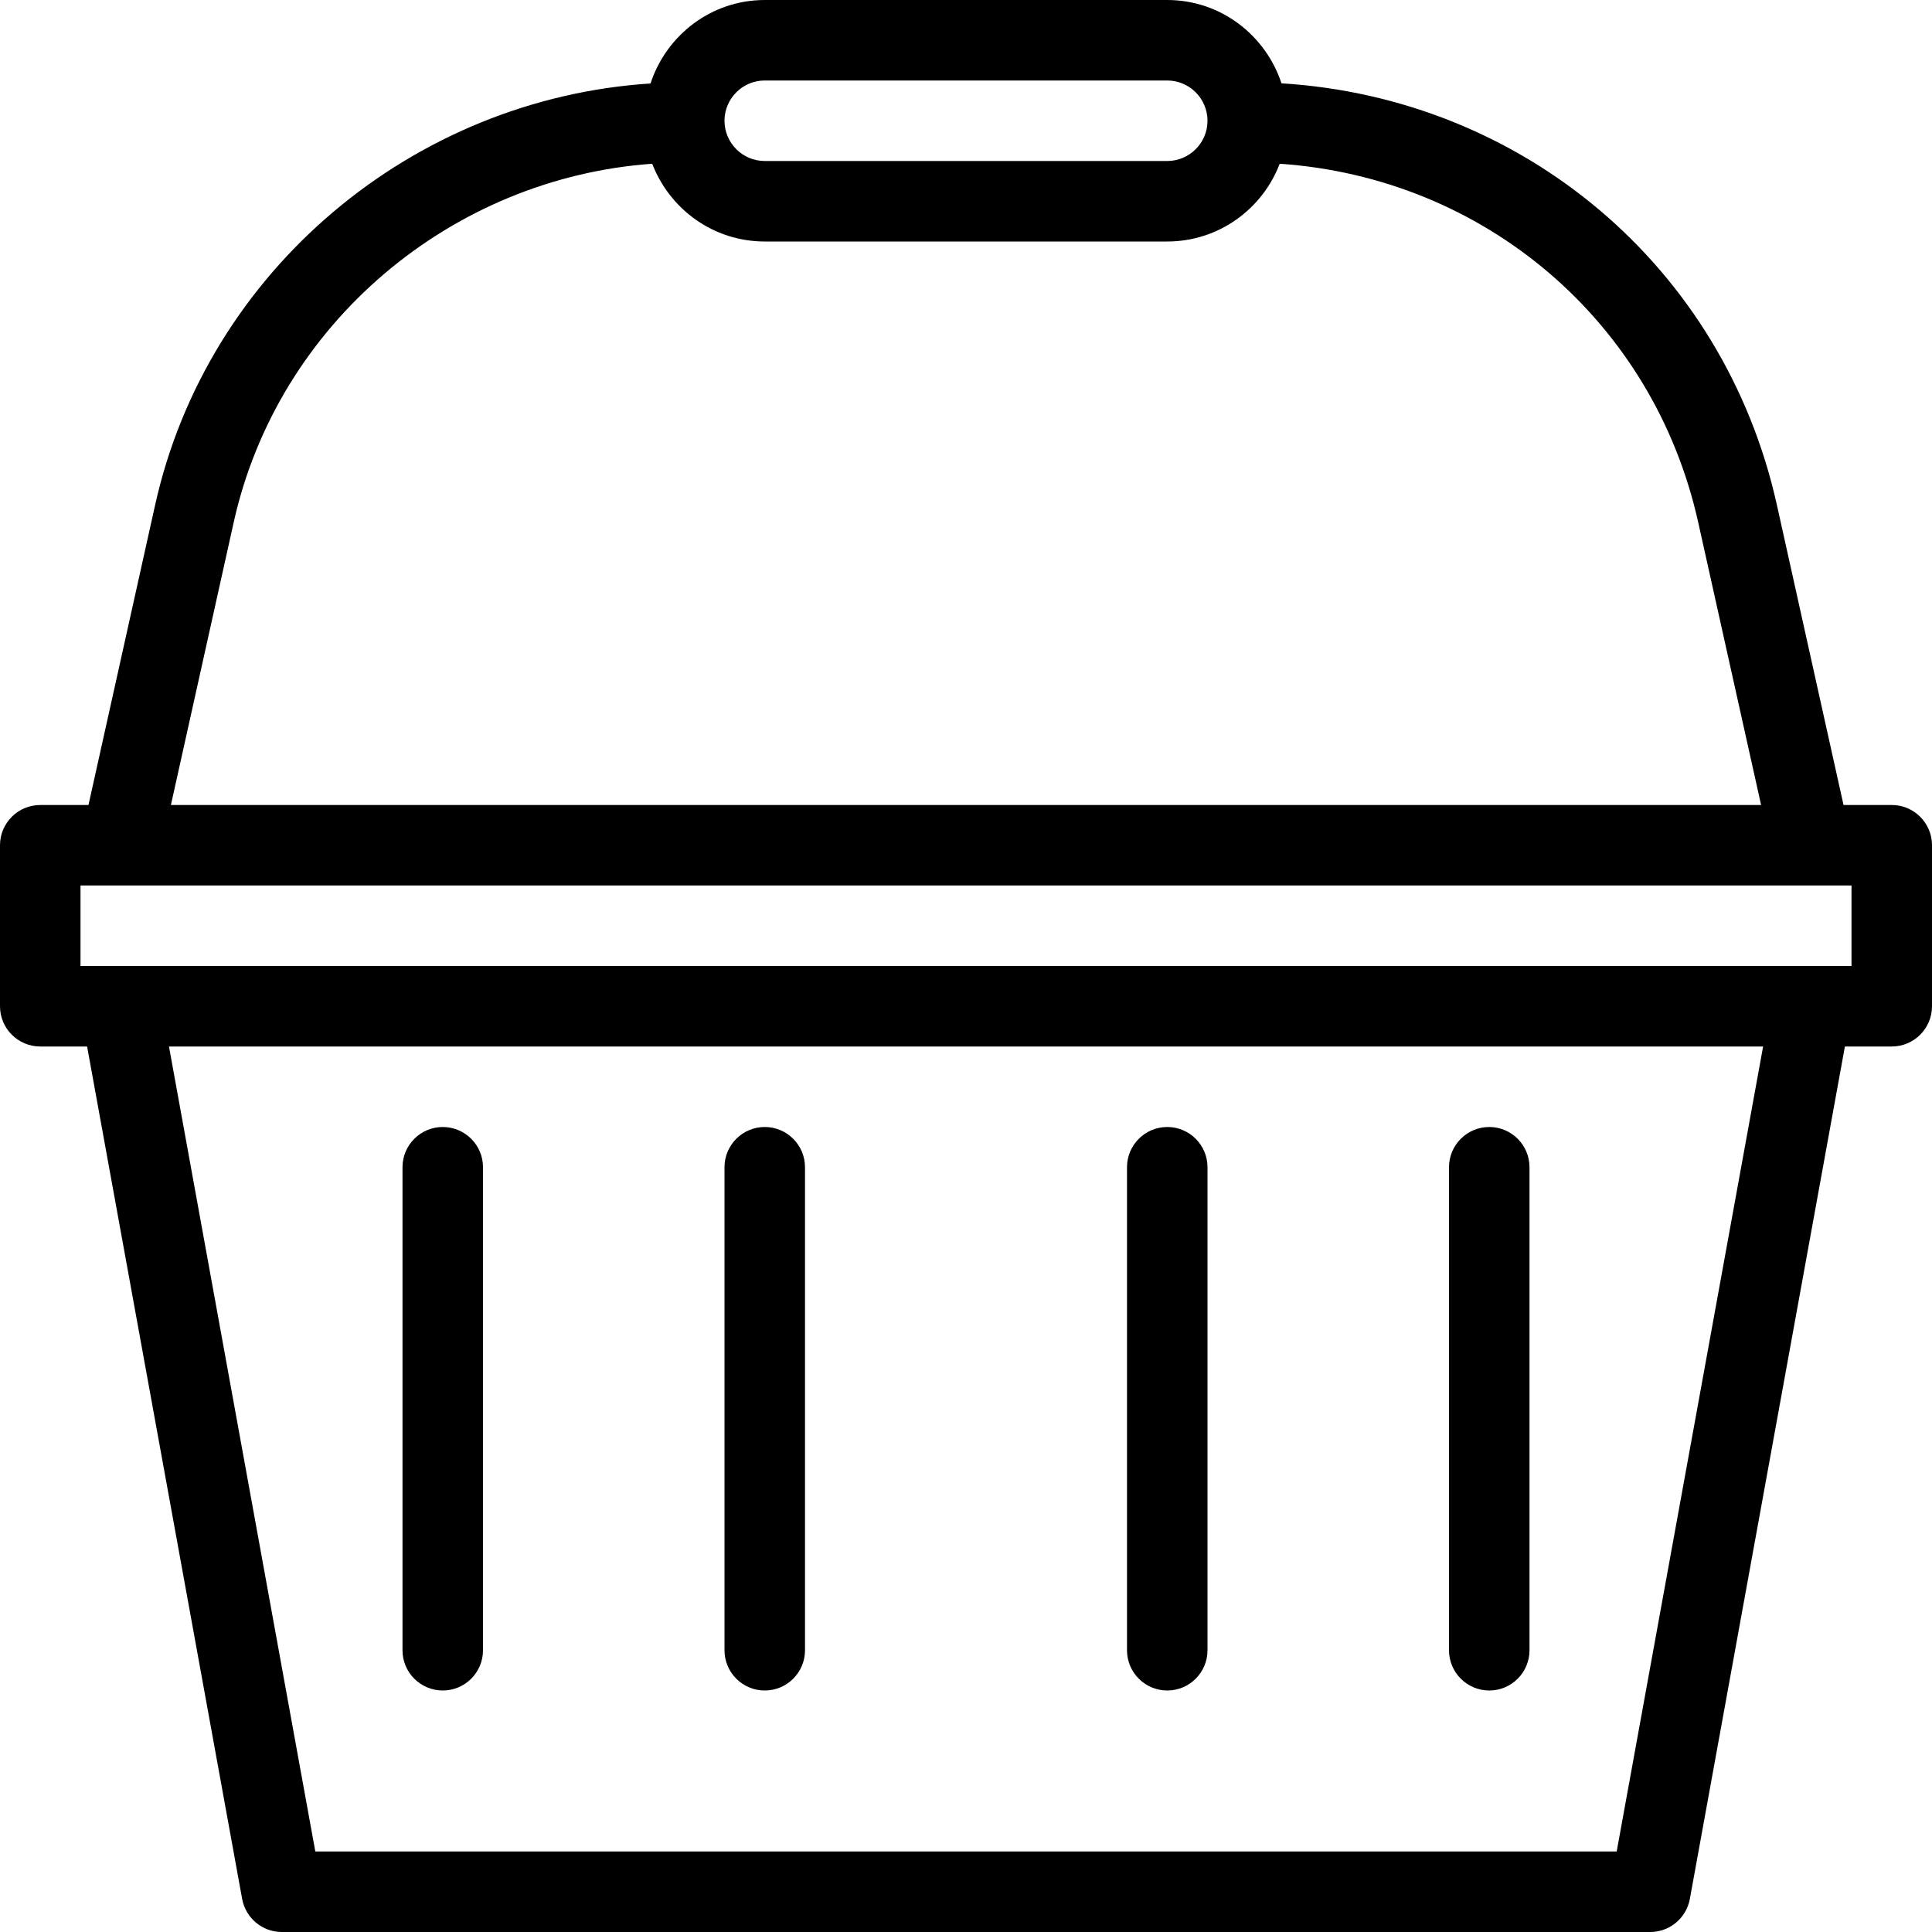 <?xml version="1.0" encoding="UTF-8"?>
<svg width="24px" height="24px" viewBox="0 0 24 24" version="1.1" xmlns="http://www.w3.org/2000/svg" xmlns:xlink="http://www.w3.org/1999/xlink">
    <!-- Generator: Sketch 42 (36781) - http://www.bohemiancoding.com/sketch -->
    <title>icon-shopping-basket-2-outline</title>
    <desc>Created with Sketch.</desc>
    <defs></defs>
    <g id="Page-1" stroke="none" stroke-width="1" fill="none" fill-rule="evenodd">
        <g id="icon-shopping-basket-2-outline" fill-rule="nonzero" fill="#000000">
            <g id="Outline_Icons">
                <g id="Group">
                    <path d="M23.5,10 L22.901,10 L22.073,6.272 C21.414,3.307 18.912,1.219 15.919,1.035 C15.722,0.437 15.164,0 14.5,0 L9.5,0 C8.836,0 8.277,0.437 8.081,1.037 C5.129,1.227 2.575,3.357 1.927,6.273 L1.099,10 L0.5,10 C0.224,10 0,10.224 0,10.5 L0,12.5 C0,12.776 0.224,13 0.5,13 L1.082,13 L3.008,23.589 C3.052,23.827 3.259,24 3.5,24 L20.5,24 C20.741,24 20.948,23.827 20.992,23.589 L22.918,13 L23.5,13 C23.776,13 24,12.776 24,12.5 L24,10.5 C24,10.224 23.776,10 23.5,10 Z M9.5,1 L14.5,1 C14.775,1 15,1.224 15,1.5 C15,1.776 14.775,2 14.5,2 L9.5,2 C9.225,2 9,1.776 9,1.5 C9,1.224 9.225,1 9.5,1 Z M2.903,6.489 C3.452,4.019 5.606,2.213 8.102,2.034 C8.319,2.598 8.861,3 9.5,3 L14.5,3 C15.139,3 15.682,2.597 15.897,2.034 C18.428,2.207 20.538,3.979 21.096,6.49 L21.877,10 L2.123,10 L2.903,6.489 Z M20.083,23 L3.917,23 L2.099,13 L21.902,13 L20.083,23 Z M23,12 L22.5,12 L1.5,12 L1,12 L1,11 L1.5,11 L22.5,11 L23,11 L23,12 Z" id="Shape"></path>
                    <path d="M14.5,21 C14.776,21 15,20.776 15,20.5 L15,14.5 C15,14.224 14.776,14 14.5,14 C14.224,14 14,14.224 14,14.5 L14,20.5 C14,20.776 14.224,21 14.5,21 Z" id="Shape"></path>
                    <path d="M18.5,21 C18.776,21 19,20.776 19,20.5 L19,14.5 C19,14.224 18.776,14 18.5,14 C18.224,14 18,14.224 18,14.5 L18,20.5 C18,20.776 18.224,21 18.5,21 Z" id="Shape"></path>
                    <path d="M9.5,21 C9.776,21 10,20.776 10,20.5 L10,14.5 C10,14.224 9.776,14 9.5,14 C9.224,14 9,14.224 9,14.5 L9,20.5 C9,20.776 9.224,21 9.5,21 Z" id="Shape"></path>
                    <path d="M5.5,21 C5.776,21 6,20.776 6,20.5 L6,14.5 C6,14.224 5.776,14 5.5,14 C5.224,14 5,14.224 5,14.5 L5,20.5 C5,20.776 5.224,21 5.5,21 Z" id="Shape"></path>
                </g>
            </g>
        </g>
    </g>
</svg>